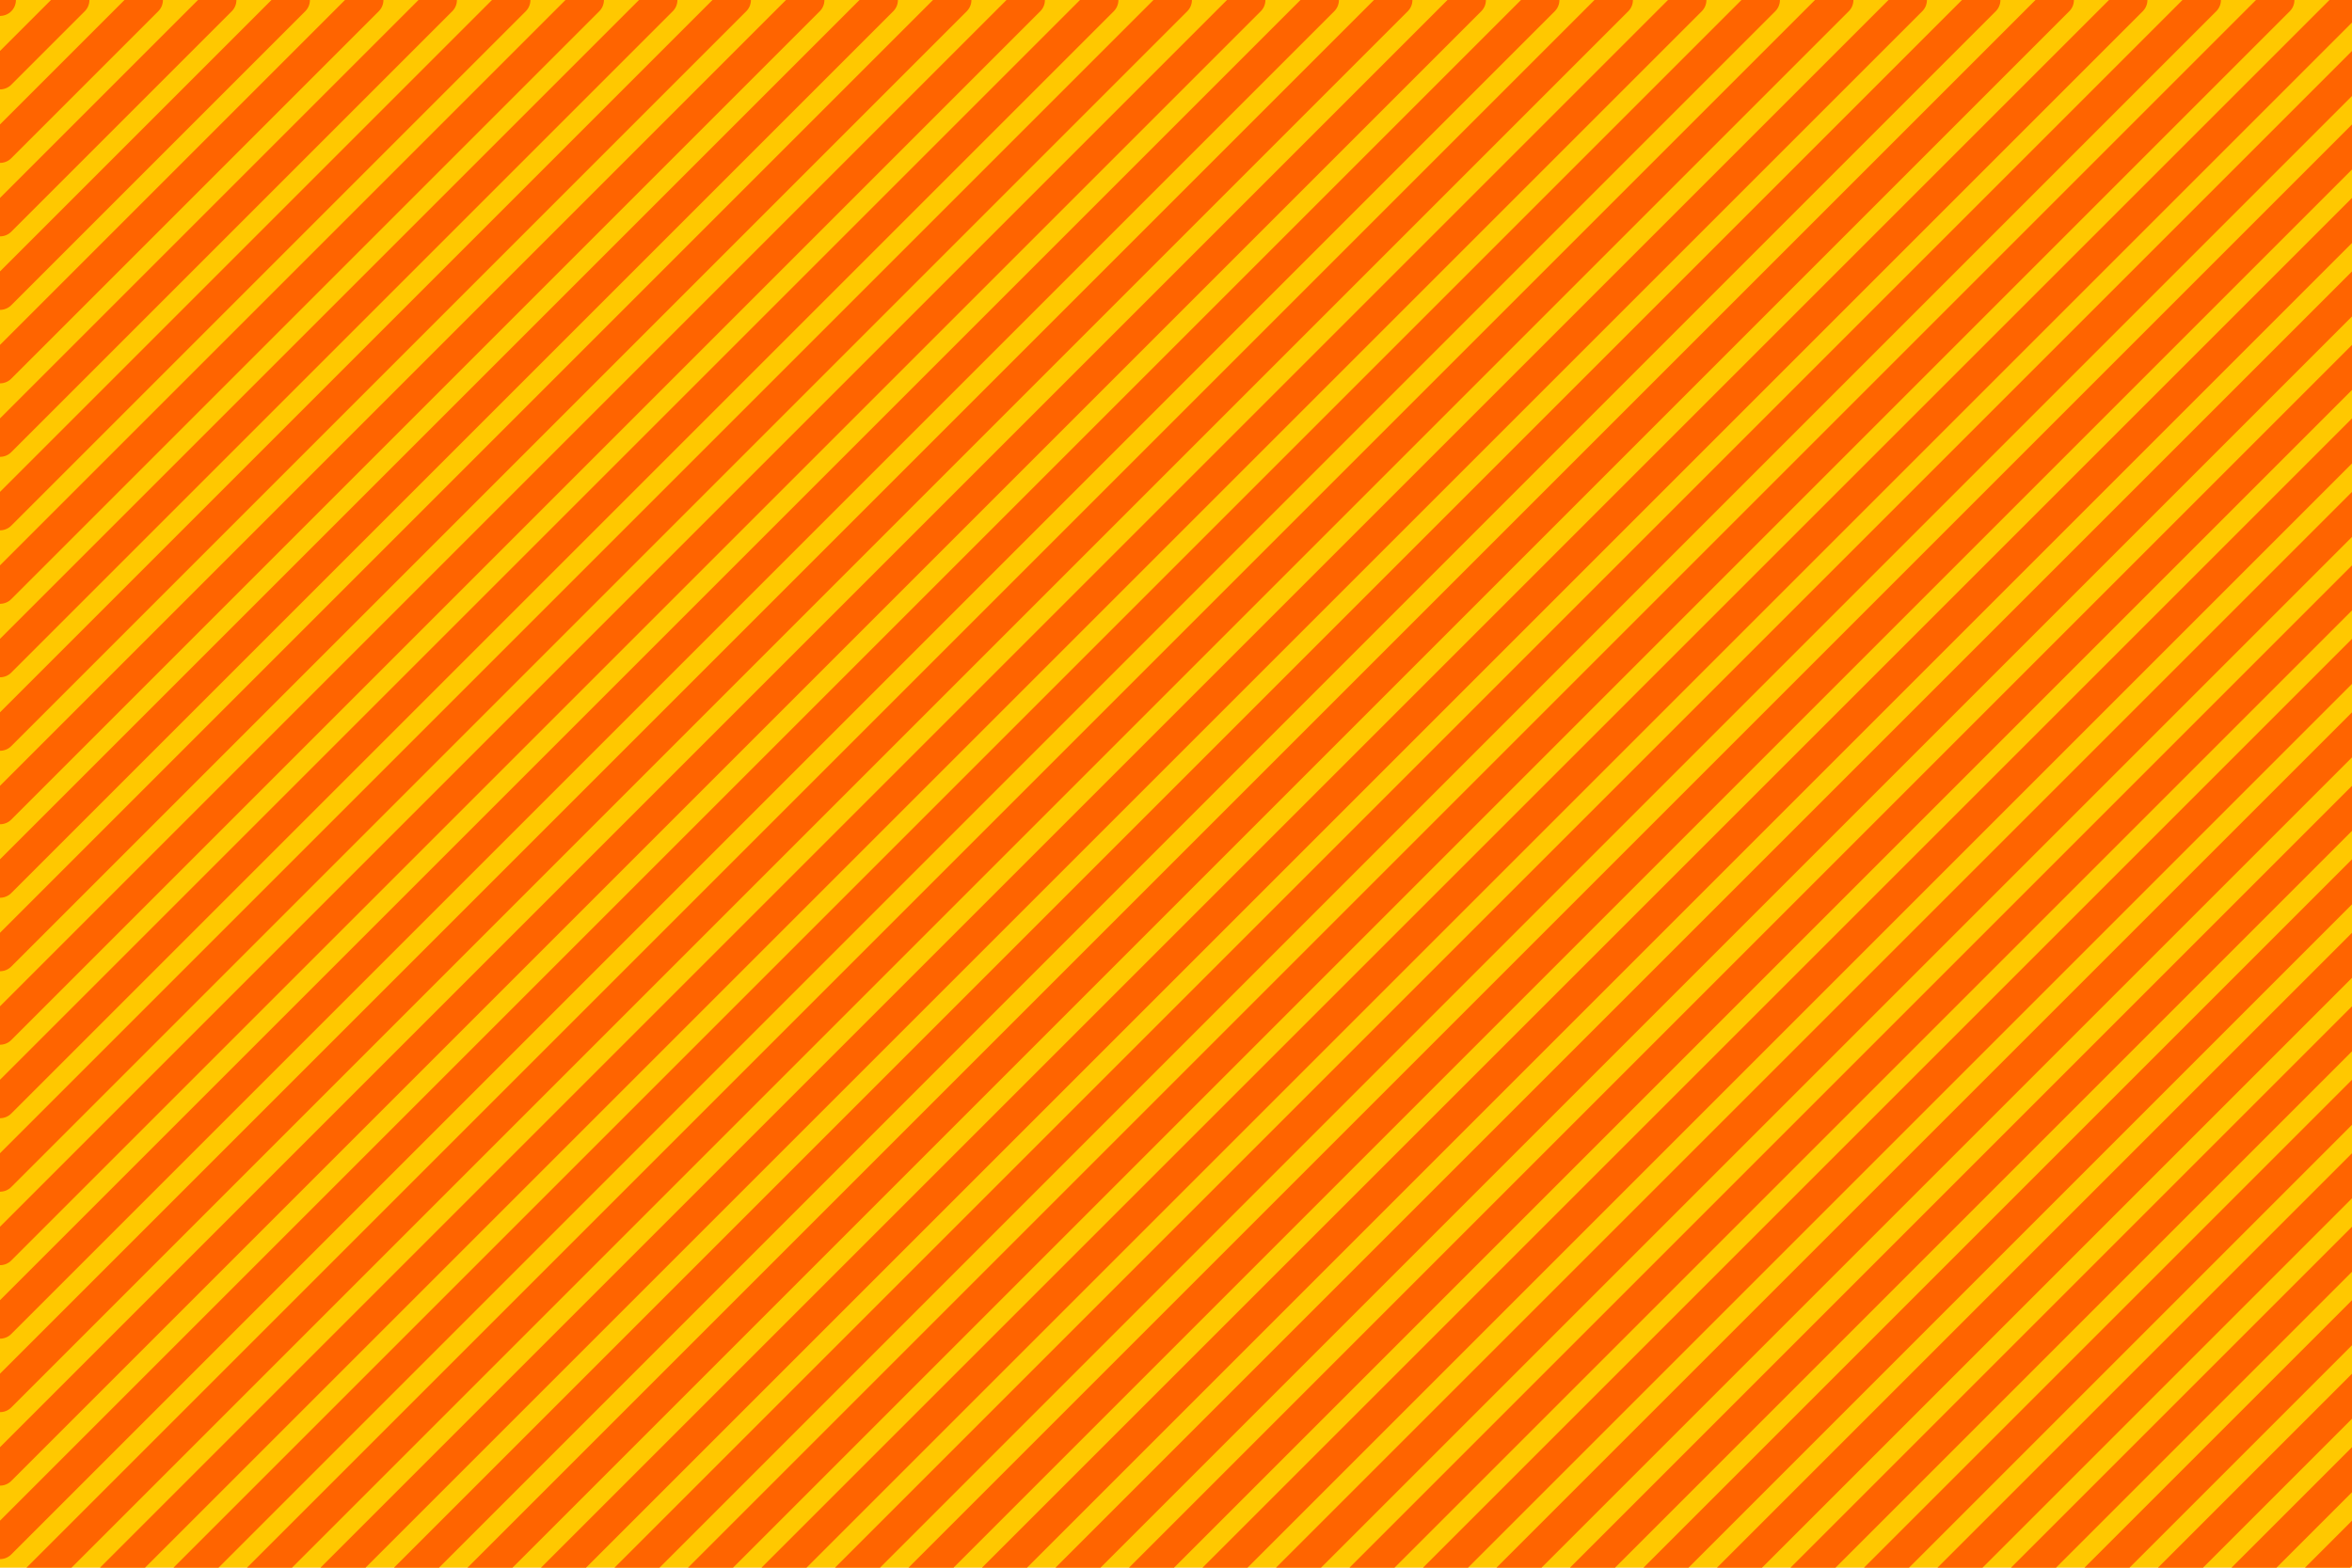 <?xml version="1.0"?>
<!DOCTYPE svg PUBLIC '-//W3C//DTD SVG 1.0//EN'
          'http://www.w3.org/TR/2001/REC-SVG-20010904/DTD/svg10.dtd'>
<svg xmlns:xlink="http://www.w3.org/1999/xlink" style="fill-opacity:1; color-rendering:auto; color-interpolation:auto; text-rendering:auto; stroke:black; stroke-linecap:square; stroke-miterlimit:10; shape-rendering:auto; stroke-opacity:1; fill:black; stroke-dasharray:none; font-weight:normal; stroke-width:1; font-family:'Dialog'; font-style:normal; stroke-linejoin:miter; font-size:12px; stroke-dashoffset:0; image-rendering:auto;" width="480" height="320" xmlns="http://www.w3.org/2000/svg"
><!--Generated by the Batik Graphics2D SVG Generator--><defs id="genericDefs"
  /><g
  ><g style="fill:rgb(255,200,0); stroke:rgb(255,200,0);"
    ><rect x="0" width="480" height="320" y="0" style="stroke:none;"
    /></g
    ><g style="fill:rgb(255,100,0); stroke-width:6.5; stroke-linecap:round; stroke:rgb(255,100,0);"
    ><line y2="0" style="fill:none;" x1="0" x2="0" y1="0"
      /><line y2="15" style="fill:none;" x1="15" x2="0" y1="0"
      /><line y2="30" style="fill:none;" x1="30" x2="0" y1="0"
      /><line y2="45" style="fill:none;" x1="45" x2="0" y1="0"
      /><line y2="60" style="fill:none;" x1="60" x2="0" y1="0"
      /><line y2="75" style="fill:none;" x1="75" x2="0" y1="0"
      /><line y2="90" style="fill:none;" x1="90" x2="0" y1="0"
      /><line y2="105" style="fill:none;" x1="105" x2="0" y1="0"
      /><line y2="120" style="fill:none;" x1="120" x2="0" y1="0"
      /><line y2="135" style="fill:none;" x1="135" x2="0" y1="0"
      /><line y2="150" style="fill:none;" x1="150" x2="0" y1="0"
      /><line y2="165" style="fill:none;" x1="165" x2="0" y1="0"
      /><line y2="180" style="fill:none;" x1="180" x2="0" y1="0"
      /><line y2="195" style="fill:none;" x1="195" x2="0" y1="0"
      /><line y2="210" style="fill:none;" x1="210" x2="0" y1="0"
      /><line y2="225" style="fill:none;" x1="225" x2="0" y1="0"
      /><line y2="240" style="fill:none;" x1="240" x2="0" y1="0"
      /><line y2="255" style="fill:none;" x1="255" x2="0" y1="0"
      /><line y2="270" style="fill:none;" x1="270" x2="0" y1="0"
      /><line y2="285" style="fill:none;" x1="285" x2="0" y1="0"
      /><line y2="300" style="fill:none;" x1="300" x2="0" y1="0"
      /><line y2="315" style="fill:none;" x1="315" x2="0" y1="0"
      /><line y2="330" style="fill:none;" x1="330" x2="0" y1="0"
      /><line y2="345" style="fill:none;" x1="345" x2="0" y1="0"
      /><line y2="360" style="fill:none;" x1="360" x2="0" y1="0"
      /><line y2="375" style="fill:none;" x1="375" x2="0" y1="0"
      /><line y2="390" style="fill:none;" x1="390" x2="0" y1="0"
      /><line y2="405" style="fill:none;" x1="405" x2="0" y1="0"
      /><line y2="420" style="fill:none;" x1="420" x2="0" y1="0"
      /><line y2="435" style="fill:none;" x1="435" x2="0" y1="0"
      /><line y2="450" style="fill:none;" x1="450" x2="0" y1="0"
      /><line y2="465" style="fill:none;" x1="465" x2="0" y1="0"
      /><line y2="480" style="fill:none;" x1="480" x2="0" y1="0"
      /><line y2="495" style="fill:none;" x1="495" x2="0" y1="0"
      /><line y2="510" style="fill:none;" x1="510" x2="0" y1="0"
      /><line y2="525" style="fill:none;" x1="525" x2="0" y1="0"
      /><line y2="540" style="fill:none;" x1="540" x2="0" y1="0"
      /><line y2="555" style="fill:none;" x1="555" x2="0" y1="0"
      /><line y2="570" style="fill:none;" x1="570" x2="0" y1="0"
      /><line y2="585" style="fill:none;" x1="585" x2="0" y1="0"
      /><line y2="600" style="fill:none;" x1="600" x2="0" y1="0"
      /><line y2="615" style="fill:none;" x1="615" x2="0" y1="0"
      /><line y2="630" style="fill:none;" x1="630" x2="0" y1="0"
      /><line y2="645" style="fill:none;" x1="645" x2="0" y1="0"
      /><line y2="660" style="fill:none;" x1="660" x2="0" y1="0"
      /><line y2="675" style="fill:none;" x1="675" x2="0" y1="0"
      /><line y2="690" style="fill:none;" x1="690" x2="0" y1="0"
      /><line y2="705" style="fill:none;" x1="705" x2="0" y1="0"
      /><line y2="720" style="fill:none;" x1="720" x2="0" y1="0"
      /><line y2="735" style="fill:none;" x1="735" x2="0" y1="0"
      /><line y2="750" style="fill:none;" x1="750" x2="0" y1="0"
      /><line y2="765" style="fill:none;" x1="765" x2="0" y1="0"
      /><line y2="780" style="fill:none;" x1="780" x2="0" y1="0"
      /><line y2="795" style="fill:none;" x1="795" x2="0" y1="0"
      /><line y2="810" style="fill:none;" x1="810" x2="0" y1="0"
      /><line y2="825" style="fill:none;" x1="825" x2="0" y1="0"
      /><line y2="840" style="fill:none;" x1="840" x2="0" y1="0"
      /><line y2="855" style="fill:none;" x1="855" x2="0" y1="0"
      /><line y2="870" style="fill:none;" x1="870" x2="0" y1="0"
      /><line y2="885" style="fill:none;" x1="885" x2="0" y1="0"
      /><line y2="900" style="fill:none;" x1="900" x2="0" y1="0"
      /><line y2="915" style="fill:none;" x1="915" x2="0" y1="0"
      /><line y2="930" style="fill:none;" x1="930" x2="0" y1="0"
      /><line y2="945" style="fill:none;" x1="945" x2="0" y1="0"
    /></g
  ></g
></svg
>
